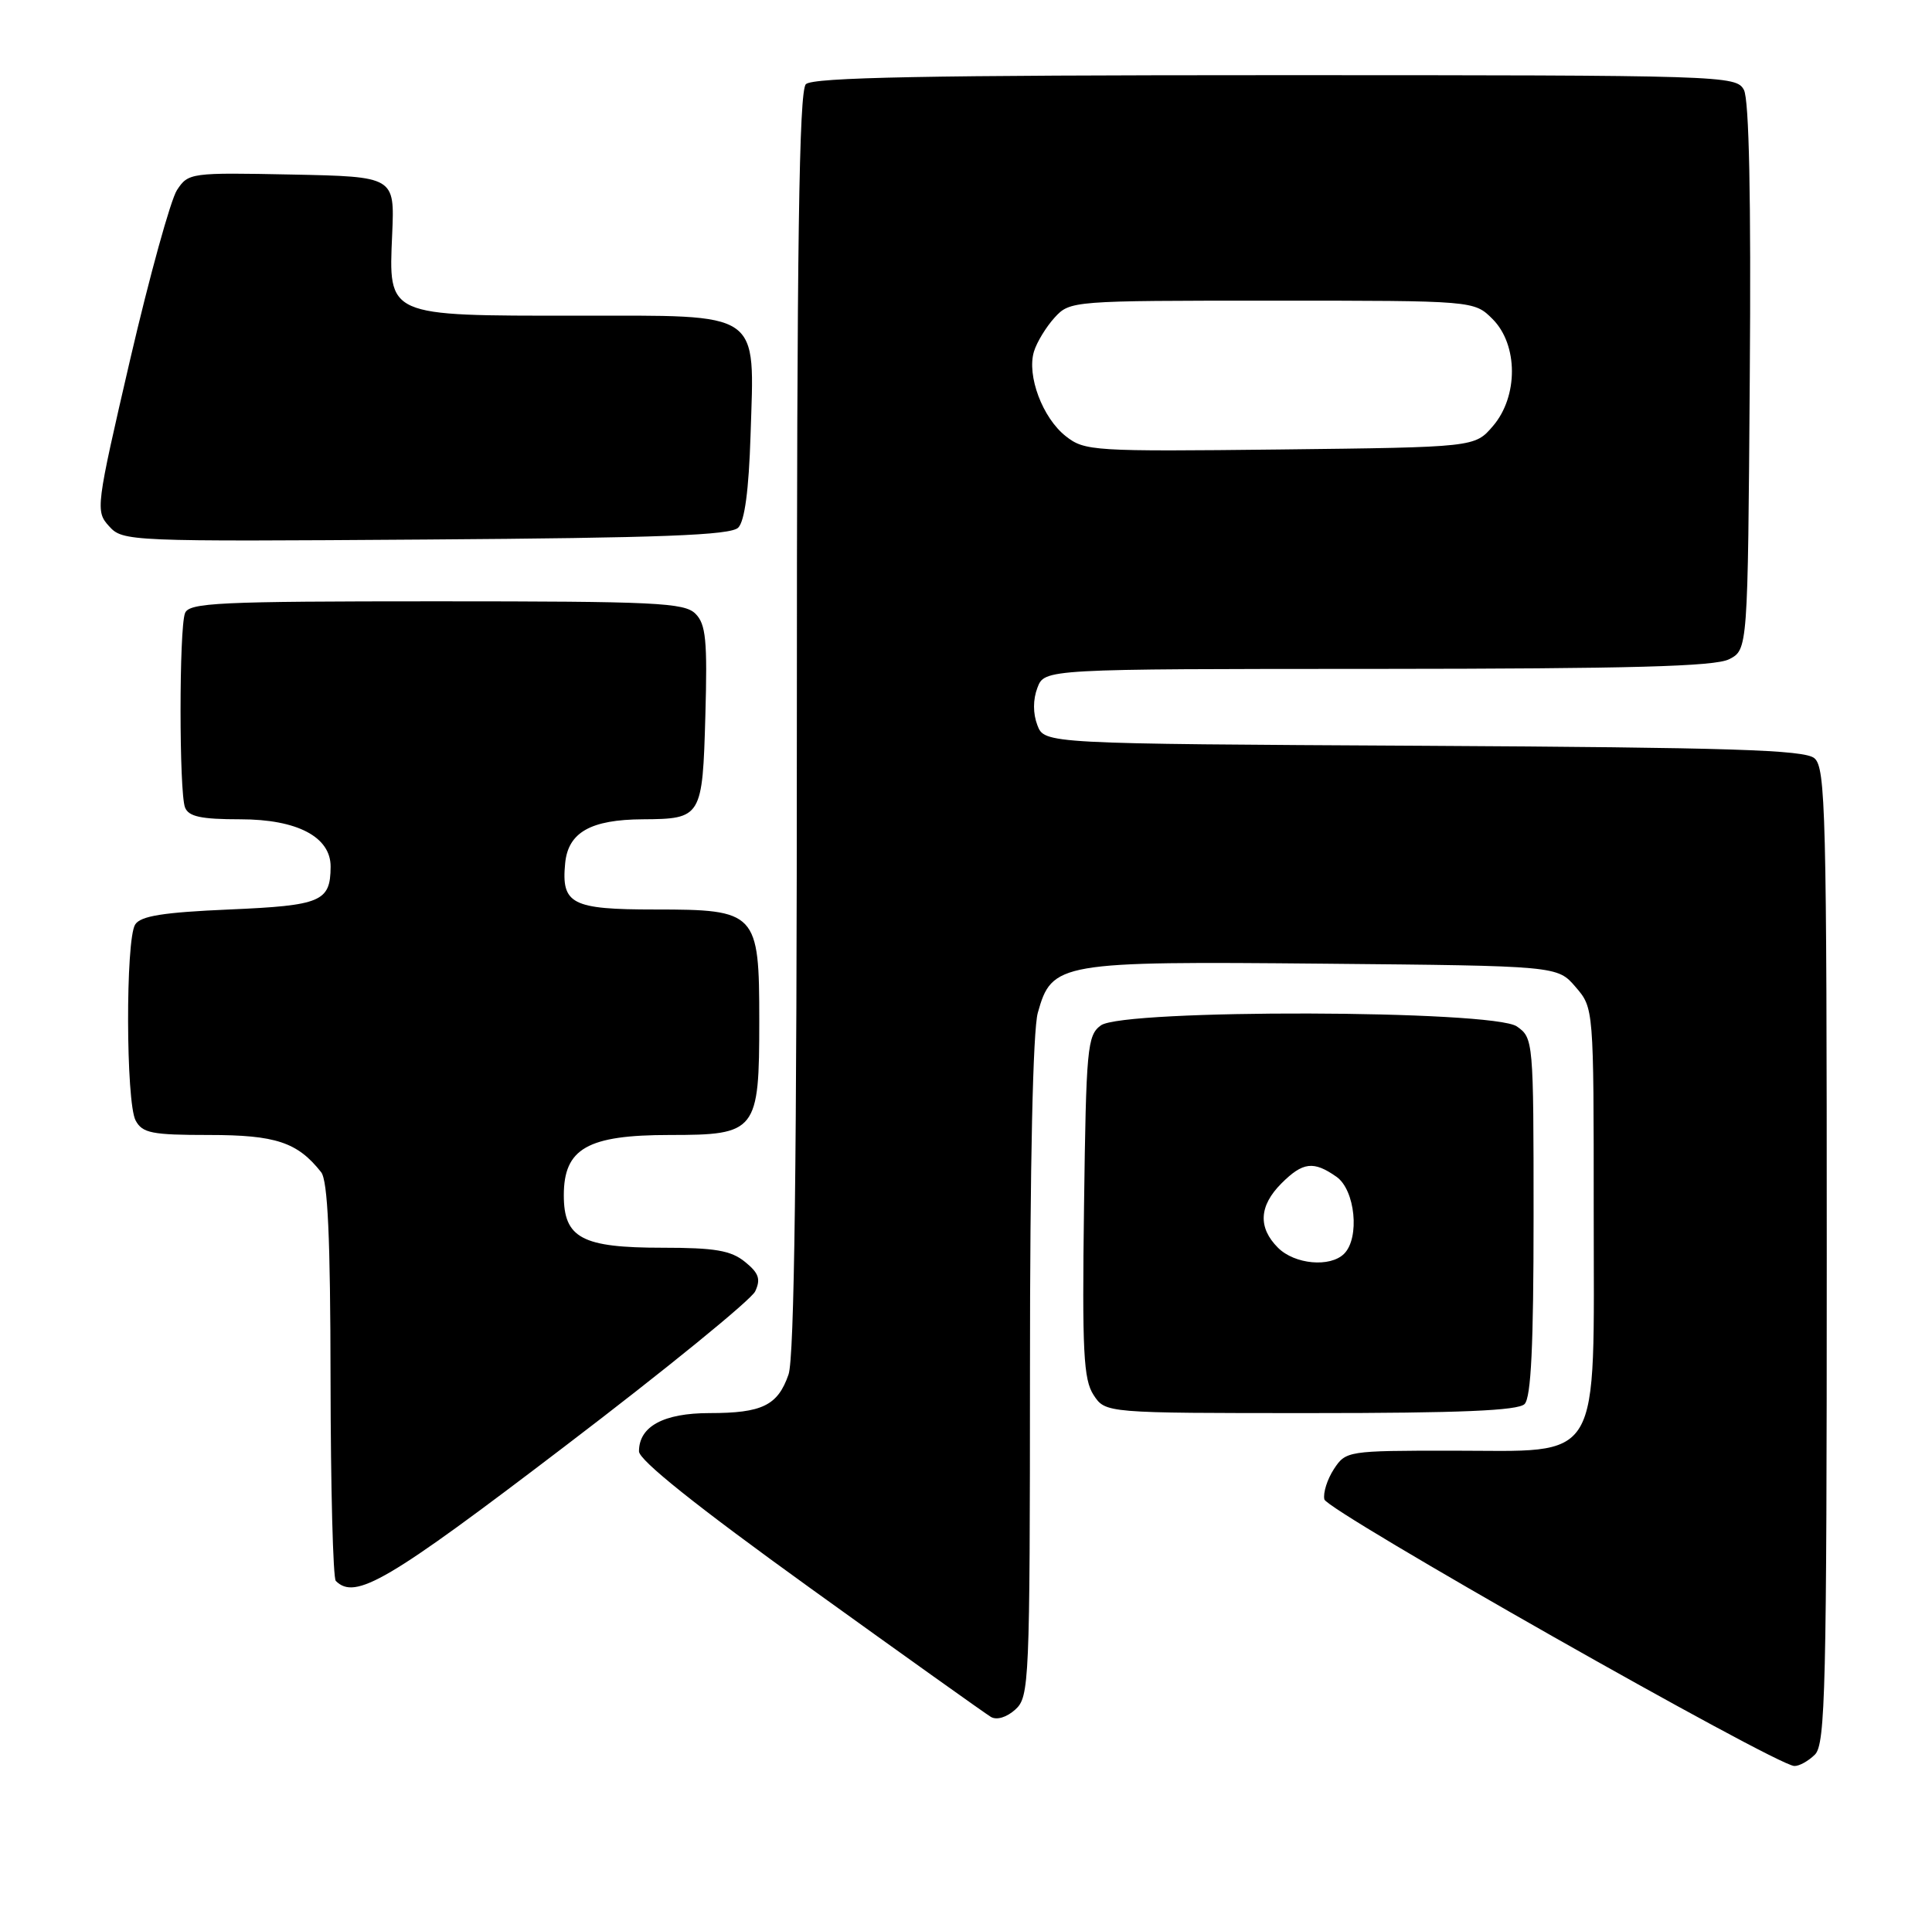 <?xml version="1.0" encoding="UTF-8" standalone="no"?>
<!DOCTYPE svg PUBLIC "-//W3C//DTD SVG 1.1//EN" "http://www.w3.org/Graphics/SVG/1.1/DTD/svg11.dtd" >
<svg xmlns="http://www.w3.org/2000/svg" xmlns:xlink="http://www.w3.org/1999/xlink" version="1.1" viewBox="0 0 257 256">
 <g >
 <path fill="currentColor"
d=" M 241.43 233.43 C 242.82 232.03 243.00 224.63 243.00 167.05 C 243.00 108.00 242.85 102.12 241.35 100.87 C 240.00 99.76 230.24 99.45 189.31 99.22 C 138.93 98.95 138.93 98.95 137.99 96.47 C 137.40 94.92 137.40 93.07 138.00 91.50 C 138.95 89.00 138.95 89.00 183.23 88.99 C 216.91 88.97 228.10 88.67 230.00 87.71 C 232.50 86.44 232.50 86.44 232.76 50.18 C 232.94 26.32 232.67 13.25 231.98 11.96 C 230.95 10.05 229.46 10.00 169.66 10.00 C 123.35 10.00 108.11 10.29 107.20 11.20 C 106.29 12.11 106.00 32.32 106.00 96.05 C 106.00 154.55 105.67 180.65 104.89 182.87 C 103.46 186.99 101.39 188.00 94.39 188.00 C 88.27 188.00 85.00 189.77 85.00 193.09 C 85.00 194.27 92.72 200.43 107.75 211.26 C 120.26 220.27 131.09 227.99 131.81 228.42 C 132.59 228.88 133.91 228.48 135.06 227.44 C 136.92 225.76 137.00 223.94 137.01 182.10 C 137.01 154.97 137.40 137.08 138.05 134.75 C 139.92 128.04 140.84 127.88 176.12 128.21 C 207.18 128.50 207.18 128.50 209.59 131.31 C 212.00 134.11 212.00 134.11 212.00 161.10 C 212.00 195.33 213.38 193.00 193.07 193.00 C 179.29 193.00 179.02 193.04 177.44 195.45 C 176.56 196.80 175.98 198.61 176.17 199.48 C 176.48 200.98 236.16 234.84 238.68 234.95 C 239.33 234.98 240.56 234.29 241.43 233.43 Z  M 75.13 192.42 C 88.54 182.21 99.93 172.93 100.46 171.80 C 101.22 170.17 100.94 169.37 99.10 167.88 C 97.23 166.36 95.10 166.00 88.11 166.00 C 77.41 166.00 75.00 164.72 75.00 159.02 C 75.00 152.79 78.15 151.00 89.08 151.00 C 100.65 151.00 101.00 150.55 101.00 135.78 C 101.00 121.36 100.66 121.00 87.12 121.00 C 76.03 121.00 74.65 120.29 75.18 114.84 C 75.58 110.74 78.57 109.04 85.50 109.00 C 93.33 108.95 93.45 108.75 93.83 95.19 C 94.11 85.18 93.90 83.04 92.51 81.65 C 91.04 80.18 87.22 80.00 58.04 80.00 C 29.03 80.00 25.14 80.18 24.61 81.58 C 23.82 83.64 23.82 105.36 24.61 107.42 C 25.08 108.64 26.73 109.00 31.97 109.00 C 39.54 109.00 44.01 111.35 43.98 115.32 C 43.95 119.96 42.73 120.47 30.50 121.00 C 21.70 121.38 18.70 121.86 17.98 123.00 C 16.69 125.03 16.74 146.65 18.04 149.07 C 18.94 150.75 20.19 151.00 27.81 151.00 C 36.68 151.00 39.57 151.96 42.72 155.95 C 43.60 157.08 43.95 164.63 43.97 183.58 C 43.99 197.93 44.30 209.97 44.67 210.33 C 47.26 212.92 51.57 210.39 75.13 192.42 Z  M 202.80 186.80 C 203.67 185.93 204.00 178.99 204.00 161.86 C 204.00 138.45 203.97 138.09 201.78 136.56 C 198.63 134.35 149.44 134.23 146.44 136.42 C 144.63 137.74 144.48 139.41 144.20 160.51 C 143.94 179.83 144.13 183.54 145.47 185.59 C 147.05 188.00 147.05 188.00 174.32 188.00 C 194.21 188.00 201.93 187.67 202.80 186.80 Z  M 98.20 70.20 C 99.06 69.34 99.61 65.19 99.84 57.91 C 100.36 41.15 101.60 42.00 76.70 42.00 C 51.31 42.00 51.69 42.17 52.17 31.13 C 52.50 23.50 52.50 23.50 38.79 23.22 C 25.36 22.95 25.05 22.99 23.54 25.29 C 22.70 26.59 19.90 36.71 17.32 47.80 C 12.75 67.53 12.69 68.00 14.51 70.01 C 16.33 72.03 17.09 72.06 56.63 71.78 C 88.00 71.56 97.19 71.21 98.20 70.20 Z  M 141.77 58.03 C 138.68 55.60 136.57 49.97 137.54 46.77 C 137.92 45.52 139.16 43.49 140.29 42.25 C 142.33 40.02 142.63 40.00 169.22 40.00 C 196.09 40.00 196.09 40.00 198.55 42.45 C 201.96 45.87 201.98 52.75 198.59 56.69 C 196.18 59.50 196.18 59.50 170.28 59.80 C 145.41 60.08 144.28 60.01 141.77 58.03 Z  M 170.00 166.00 C 167.32 163.32 167.48 160.43 170.45 157.45 C 173.31 154.59 174.73 154.42 177.78 156.56 C 180.28 158.31 180.91 164.69 178.80 166.80 C 176.95 168.65 172.22 168.22 170.00 166.00 Z "/>
</g>
</svg>